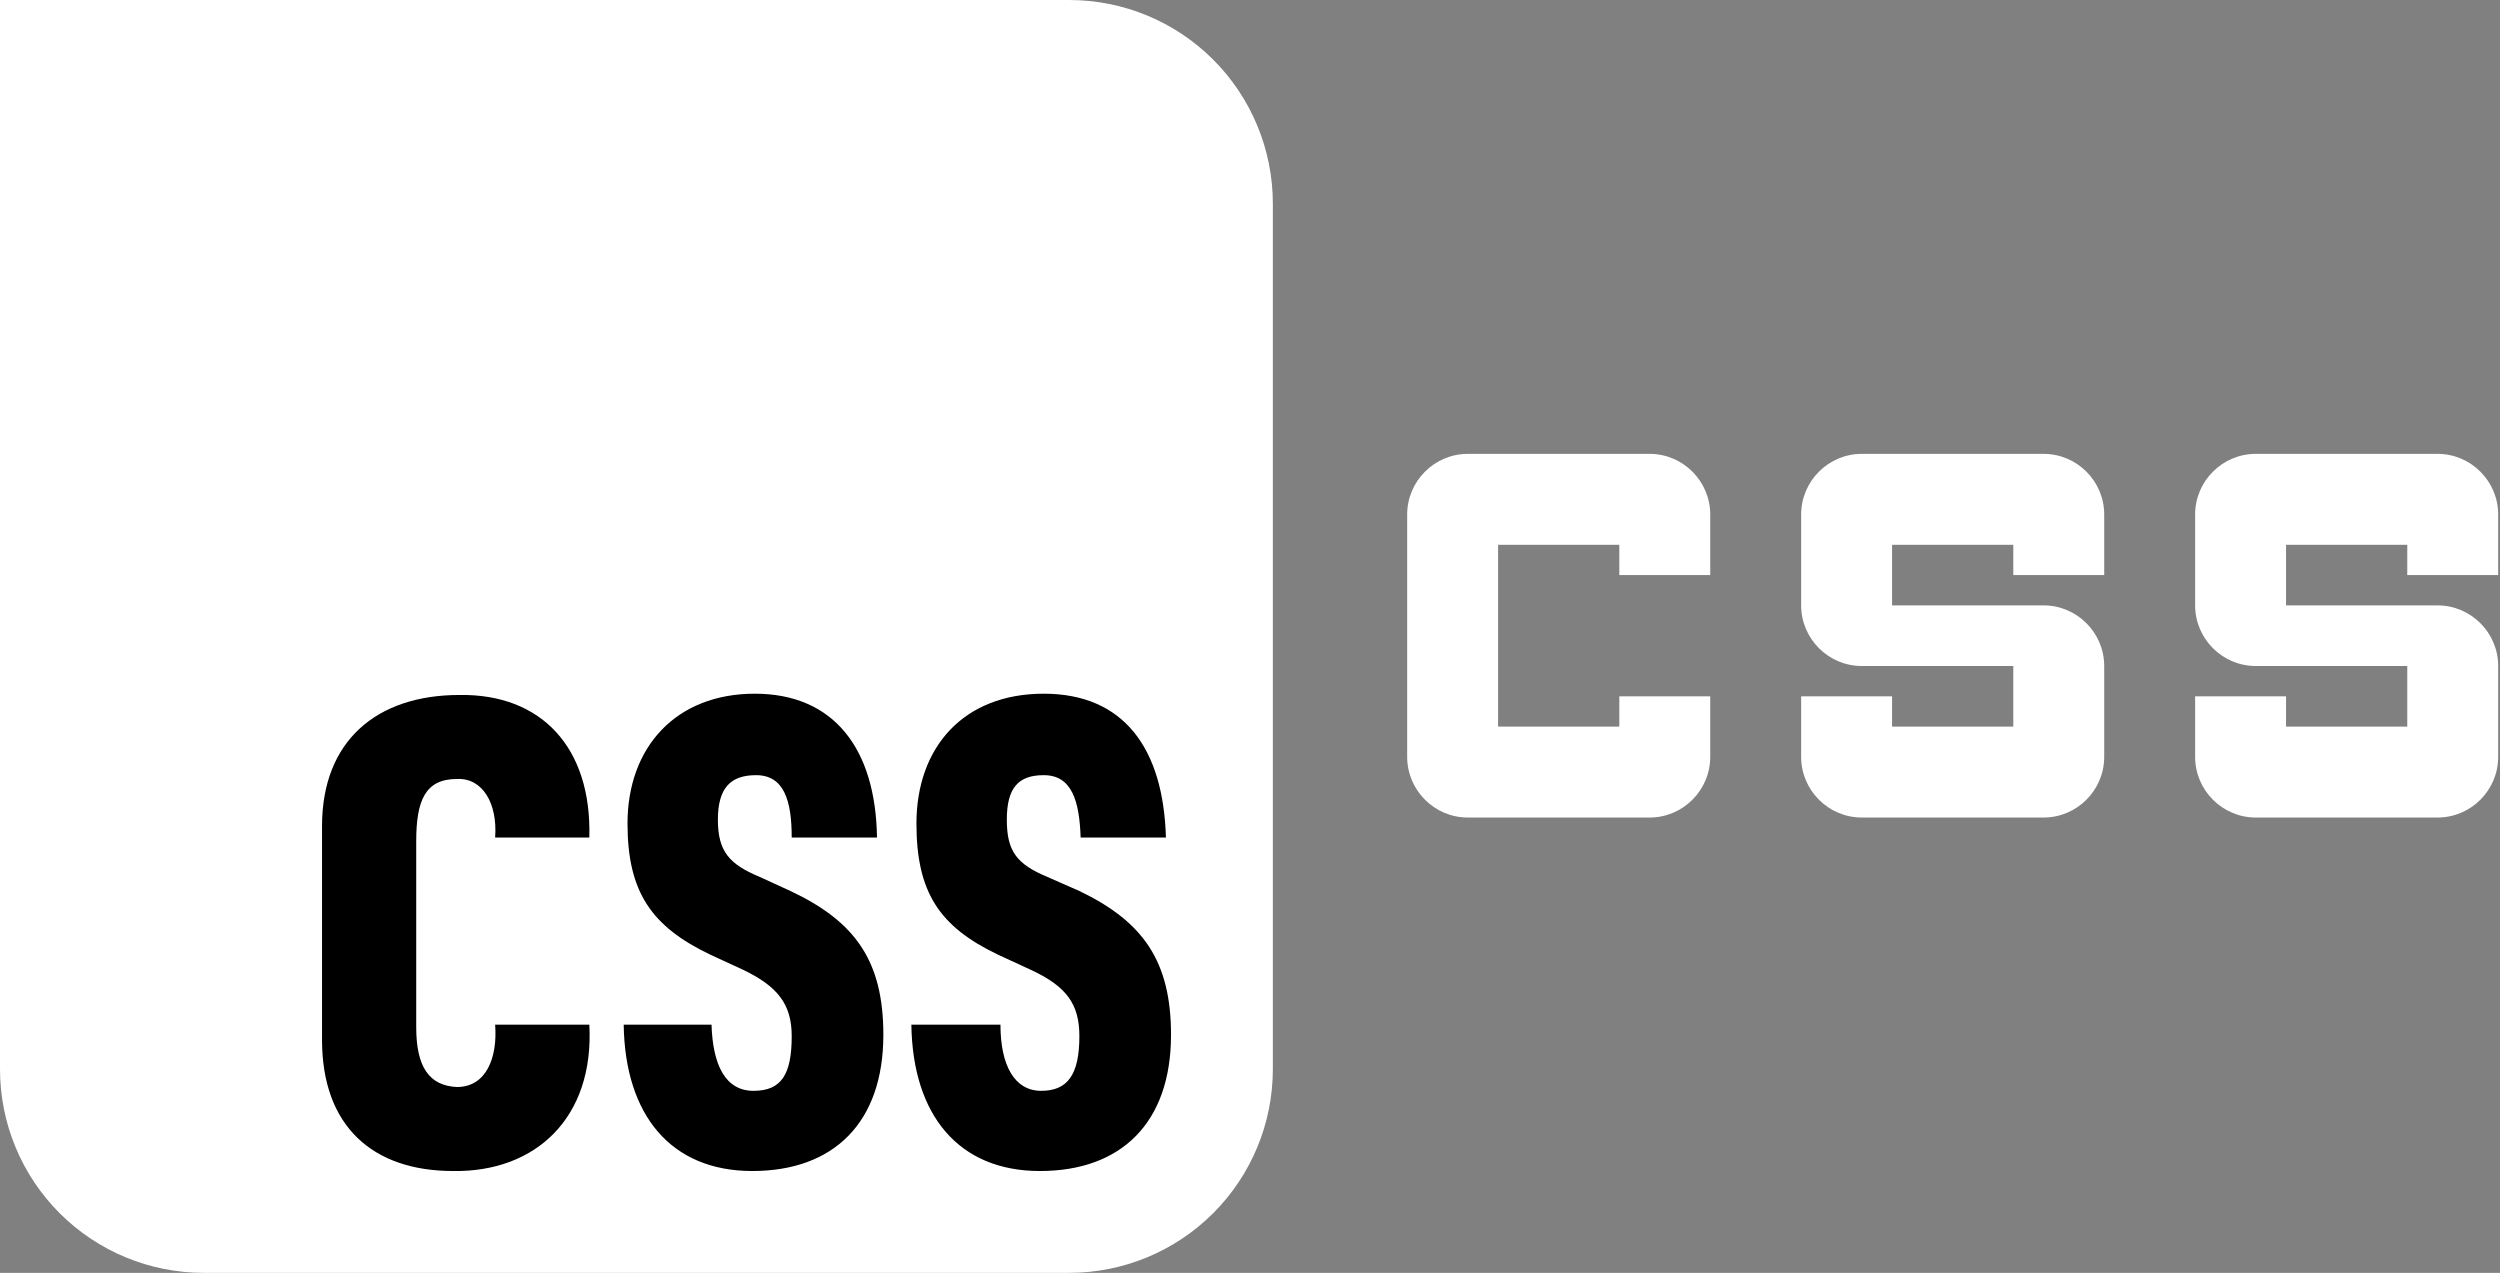 <svg width="766" height="390" viewBox="0 0 766 390" fill="none" xmlns="http://www.w3.org/2000/svg">
<rect x="0" y="0" width="766" height="390" fill="#808080" stroke="none"/>
<path d="M551.873 231.92V213.349H579.73V222.634H616.873V204.063H570.445C560.23 204.063 551.873 195.706 551.873 185.492V157.634C551.873 147.42 560.23 139.063 570.445 139.063H626.159C636.373 139.063 644.73 147.42 644.73 157.634V176.206H616.873V166.92H579.73V185.492H626.159C636.373 185.492 644.73 193.849 644.73 204.063V231.92C644.73 242.134 636.373 250.492 626.159 250.492H570.445C560.23 250.492 551.873 242.134 551.873 231.92ZM691.159 250.492H746.873C757.088 250.492 765.445 242.134 765.445 231.92V204.063C765.445 193.849 757.088 185.492 746.873 185.492H700.445V166.92H737.588V176.206H765.445V157.634C765.445 147.42 757.088 139.063 746.873 139.063H691.159C680.945 139.063 672.588 147.42 672.588 157.634V185.492C672.588 195.706 680.945 204.063 691.159 204.063H737.588V222.634H700.445V213.349H672.588V231.92C672.588 242.134 680.945 250.492 691.159 250.492ZM524.016 157.634C524.016 147.42 515.659 139.063 505.445 139.063H449.73C439.516 139.063 431.159 147.42 431.159 157.634V231.92C431.159 242.134 439.516 250.492 449.73 250.492H505.445C515.659 250.492 524.016 242.134 524.016 231.92V213.349H496.159V222.634H459.016V166.92H496.159V176.206H524.016V157.634Z" fill="white"/>
<path d="M0 0H327.6C344.149 0 360.021 6.574 371.723 18.276C383.426 29.979 390 45.85 390 62.4V327.6C390 344.15 383.426 360.021 371.723 371.723C360.021 383.426 344.149 390 327.6 390H62.4C45.85 390 29.979 383.426 18.276 371.723C6.574 360.021 0 344.15 0 327.6V0Z" fill="white"/>
<path d="M98.67 318.63V253.11C98.67 226.98 115.44 212.94 140.79 212.94C165.75 212.55 181.35 228.93 180.57 256.62H151.71C152.49 246.09 147.81 238.29 140.01 238.68C130.26 238.68 127.53 245.31 127.53 257.79V314.73C127.53 326.82 131.43 332.67 140.01 333.06C148.98 333.06 152.49 324.09 151.71 313.95H180.57C182.13 342.42 164.19 359.19 138.84 358.8C114.27 358.8 98.67 345.15 98.67 318.63ZM191.1 313.95H218.01C218.4 326.43 222.3 334.23 230.88 334.23C239.46 334.23 242.58 329.16 242.58 317.46C242.58 307.71 238.29 302.25 227.76 297.18L217.62 292.5C199.68 283.92 192.27 273.39 192.27 252.33C192.27 228.93 207.09 212.55 231.27 212.55C255.45 212.55 268.32 229.32 268.71 256.62H242.58C242.58 245.31 240.24 237.51 231.66 237.51C223.86 237.51 219.96 241.41 219.96 251.16C219.96 260.91 223.47 264.81 232.83 268.71L242.19 273C262.08 282.36 270.66 294.45 270.66 317.07C270.66 343.98 255.45 358.8 230.49 358.8C205.53 358.8 191.49 341.64 191.1 313.95ZM279.24 313.95H306.54C306.54 326.43 310.83 334.23 319.02 334.23C327.21 334.23 330.72 329.16 330.72 317.46C330.72 307.71 326.82 302.25 315.9 297.18L305.76 292.5C287.82 283.92 280.8 273.39 280.8 252.33C280.8 228.93 295.23 212.55 319.8 212.55C344.37 212.55 356.46 229.32 357.24 256.62H331.11C330.72 245.31 328.38 237.51 319.8 237.51C312 237.51 308.49 241.41 308.49 251.16C308.49 260.91 311.61 264.81 320.97 268.71L330.72 273C350.22 282.36 358.8 294.45 358.8 317.07C358.8 343.98 343.59 358.8 318.63 358.8C293.67 358.8 279.63 341.64 279.24 313.95Z" fill="black"/>
</svg>
